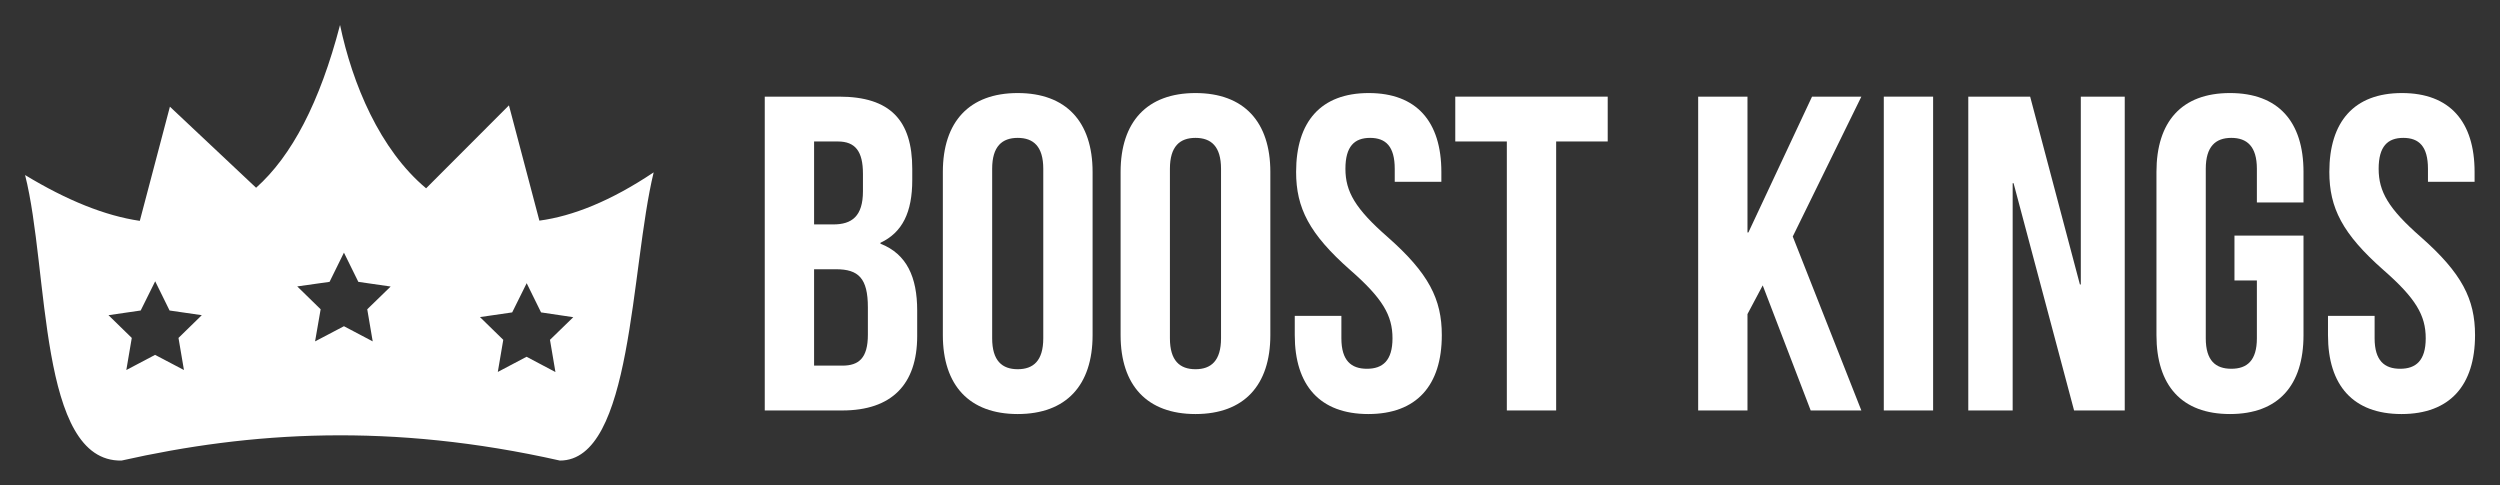 <?xml version="1.0" encoding="UTF-8" standalone="no"?>
<svg
   xmlns:dc="http://purl.org/dc/elements/1.1/"
   xmlns:cc="http://creativecommons.org/ns#"
   xmlns:rdf="http://www.w3.org/1999/02/22-rdf-syntax-ns#"
   xmlns:svg="http://www.w3.org/2000/svg"
   xmlns="http://www.w3.org/2000/svg"
   xmlns:sodipodi="http://sodipodi.sourceforge.net/DTD/sodipodi-0.dtd"
   xmlns:inkscape="http://www.inkscape.org/namespaces/inkscape"
   version="1.0"
   width="701.05"
   height="136.094"
   id="svg3004"
   inkscape:version="0.48.4 r9939"
   sodipodi:docname="logo-horizontal-monochrome-dark.svg">
  <rect width="100%" height="100%" fill="#333333" stroke="none"/>
  <defs
     id="defs3042" />
  <sodipodi:namedview
     pagecolor="#ffffff"
     bordercolor="#666666"
     borderopacity="1"
     objecttolerance="10"
     gridtolerance="10"
     guidetolerance="10"
     inkscape:pageopacity="0"
     inkscape:pageshadow="2"
     inkscape:window-width="1366"
     inkscape:window-height="734"
     id="namedview3040"
     showgrid="false"
     inkscape:zoom="1.4142136"
     inkscape:cx="319.86065"
     inkscape:cy="-34.98115"
     inkscape:window-x="0"
     inkscape:window-y="16"
     inkscape:window-maximized="0"
     inkscape:current-layer="svg3004"
     fit-margin-top="7"
     fit-margin-left="7"
     fit-margin-right="7"
     fit-margin-bottom="7" />
  <g
     id="g4014-3"
     transform="matrix(1.192,0,0,1.192,-138.394,-18.069)"
     style="fill:#ffffff">
    <g
       id="g4019-6"
       transform="matrix(1.09,0,0,1.09,-20.264,3.532)"
       style="fill:#ffffff">
      <path
         inkscape:connector-curvature="0"
         style="fill:#ffffff;fill-opacity:1;stroke:none"
         d="M 183.906,7 C 178.249,28.699 170.356,43.745 160.375,52.625 l -24.156,-22.719 -8.438,32 C 118.025,60.48 107.283,56.125 95.625,49.062 c 6.762,26.672 3.647,80.468 27.031,80.031 36.088,-8.113 75.518,-10.67 122.875,0 20.409,0 19.77,-53.859 26.281,-80.781 -12.032,8.051 -22.672,12.269 -32.031,13.531 l -8.531,-32.312 -23.219,23.25 C 195.056,41.936 187.372,23.524 183.906,7 z M 185,70.812 189.031,79 l 9.062,1.312 -6.562,6.375 1.531,9 -8.062,-4.25 -8.094,4.25 1.562,-9 -6.562,-6.406 L 180.969,79 185,70.812 z m -52.906,8.031 4.031,8.188 9.031,1.312 -6.531,6.375 1.531,9 -8.094,-4.25 -8.062,4.25 1.531,-9 -6.531,-6.375 9.031,-1.312 4.062,-8.188 z m 104.125,0.531 4.031,8.188 9.031,1.344 L 242.75,95.25 244.281,104.281 236.188,100 l -8.062,4.25 1.531,-9 -6.531,-6.375 9.031,-1.312 4.062,-8.188 z"
         transform="matrix(0.77,0,0,0.77,56.889,10.667)"
         id="path3086-7" />
    </g>
  </g>
  <g
     style="font-size:125.716px;font-style:normal;font-variant:normal;font-weight:normal;font-stretch:normal;line-height:125%;letter-spacing:0px;word-spacing:0px;fill:#ffffff;fill-opacity:1;stroke:none;font-family:SquareFont Outline;-inkscape-font-specification:SquareFont Outline"
     id="text3332">
    <path
       d="m 235.323,27.1 -20.869,0 0,88.001 21.749,0 c 13.829,0 20.995,-7.292 20.995,-20.869 l 0,-7.166 c 0,-9.303 -2.891,-15.84 -10.309,-18.732 l 0,-0.251 c 6.16,-2.891 8.926,-8.549 8.926,-17.6 l 0,-3.143 c 0,-13.577 -6.16,-20.24 -20.492,-20.24 m -0.88,48.401 c 6.286,0 8.926,2.514 8.926,10.686 l 0,7.669 c 0,6.537 -2.514,8.674 -7.166,8.674 l -7.92,0 0,-27.029 6.16,0 m 0.503,-35.829 c 4.903,0 7.04,2.766 7.04,9.052 l 0,4.903 c 0,7.04 -3.143,9.303 -8.297,9.303 l -5.406,0 0,-23.258 6.663,0"
       style="font-family:BEBAS NEUE;-inkscape-font-specification:BEBAS NEUE;fill:#ffffff"
       id="path4178" />
    <path
       d="m 278.223,47.34 c 0,-6.286 2.766,-8.674 7.166,-8.674 4.4,0 7.166,2.389 7.166,8.674 l 0,47.521 c 0,6.286 -2.766,8.674 -7.166,8.674 -4.4,0 -7.166,-2.389 -7.166,-8.674 l 0,-47.521 m -13.829,46.641 c 0,14.08 7.417,22.126 20.995,22.126 13.577,0 20.995,-8.046 20.995,-22.126 l 0,-45.761 c 0,-14.08 -7.417,-22.126 -20.995,-22.126 -13.577,0 -20.995,8.046 -20.995,22.126 l 0,45.761"
       style="font-family:BEBAS NEUE;-inkscape-font-specification:BEBAS NEUE;fill:#ffffff"
       id="path4180" />
    <path
       d="m 328.068,47.34 c 0,-6.286 2.766,-8.674 7.166,-8.674 4.4,0 7.166,2.389 7.166,8.674 l 0,47.521 c 0,6.286 -2.766,8.674 -7.166,8.674 -4.4,0 -7.166,-2.389 -7.166,-8.674 l 0,-47.521 m -13.829,46.641 c 0,14.08 7.417,22.126 20.995,22.126 13.577,0 20.995,-8.046 20.995,-22.126 l 0,-45.761 c 0,-14.08 -7.417,-22.126 -20.995,-22.126 -13.577,0 -20.995,8.046 -20.995,22.126 l 0,45.761"
       style="font-family:BEBAS NEUE;-inkscape-font-specification:BEBAS NEUE;fill:#ffffff"
       id="path4182" />
    <path
       d="m 363.455,48.22 c 0,10.057 3.646,17.349 15.212,27.532 9.052,7.92 11.817,12.697 11.817,19.109 0,6.286 -2.766,8.549 -7.166,8.549 -4.4,0 -7.166,-2.263 -7.166,-8.549 l 0,-6.286 -13.075,0 0,5.406 c 0,14.08 7.04,22.126 20.617,22.126 13.577,0 20.617,-8.046 20.617,-22.126 0,-10.057 -3.646,-17.349 -15.212,-27.532 -9.052,-7.92 -11.817,-12.697 -11.817,-19.109 0,-6.286 2.514,-8.674 6.914,-8.674 4.4,0 6.914,2.389 6.914,8.674 l 0,3.646 13.075,0 0,-2.766 c 0,-14.08 -6.914,-22.126 -20.366,-22.126 -13.452,0 -20.366,8.046 -20.366,22.126"
       style="font-family:BEBAS NEUE;-inkscape-font-specification:BEBAS NEUE;fill:#ffffff"
       id="path4184" />
    <path
       d="m 408.09,39.671 14.457,0 0,75.43 13.829,0 0,-75.43 14.457,0 0,-12.572 -42.744,0 0,12.572"
       style="font-family:BEBAS NEUE;-inkscape-font-specification:BEBAS NEUE;fill:#ffffff"
       id="path4186" />
    <path
       d="m 507.754,115.101 14.206,0 -19.235,-48.778 19.235,-39.224 -13.829,0 -17.852,38.092 -0.251,0 0,-38.092 -13.829,0 0,88.001 13.829,0 0,-27.029 4.274,-8.046 13.452,35.075"
       style="font-family:BEBAS NEUE;-inkscape-font-specification:BEBAS NEUE;fill:#ffffff"
       id="path4188" />
    <path
       d="m 528.254,115.101 13.829,0 0,-88.001 -13.829,0 0,88.001"
       style="font-family:BEBAS NEUE;-inkscape-font-specification:BEBAS NEUE;fill:#ffffff"
       id="path4190" />
    <path
       d="m 581.614,115.101 14.206,0 0,-88.001 -12.32,0 0,52.675 -0.251,0 -13.955,-52.675 -17.349,0 0,88.001 12.446,0 0,-63.738 0.251,0 16.972,63.738"
       style="font-family:BEBAS NEUE;-inkscape-font-specification:BEBAS NEUE;fill:#ffffff"
       id="path4192" />
    <path
       d="m 626.587,78.643 6.286,0 0,16.217 c 0,6.286 -2.766,8.549 -7.166,8.549 -4.4,0 -7.166,-2.263 -7.166,-8.549 l 0,-47.521 c 0,-6.286 2.766,-8.674 7.166,-8.674 4.4,0 7.166,2.389 7.166,8.674 l 0,9.429 13.075,0 0,-8.549 c 0,-14.08 -7.04,-22.126 -20.617,-22.126 -13.577,0 -20.617,8.046 -20.617,22.126 l 0,45.761 c 0,14.08 7.04,22.126 20.617,22.126 13.577,0 20.617,-8.046 20.617,-22.126 l 0,-27.909 -19.36,0 0,12.572"
       style="font-family:BEBAS NEUE;-inkscape-font-specification:BEBAS NEUE;fill:#ffffff"
       id="path4194" />
    <path
       d="m 653.192,48.22 c 0,10.057 3.646,17.349 15.212,27.532 9.052,7.92 11.817,12.697 11.817,19.109 0,6.286 -2.766,8.549 -7.166,8.549 -4.4,0 -7.166,-2.263 -7.166,-8.549 l 0,-6.286 -13.075,0 0,5.406 c 0,14.08 7.04,22.126 20.617,22.126 13.577,0 20.617,-8.046 20.617,-22.126 0,-10.057 -3.646,-17.349 -15.212,-27.532 -9.052,-7.92 -11.817,-12.697 -11.817,-19.109 0,-6.286 2.514,-8.674 6.914,-8.674 4.4,0 6.914,2.389 6.914,8.674 l 0,3.646 13.075,0 0,-2.766 c 0,-14.08 -6.914,-22.126 -20.366,-22.126 -13.452,0 -20.366,8.046 -20.366,22.126"
       style="font-family:BEBAS NEUE;-inkscape-font-specification:BEBAS NEUE;fill:#ffffff"
       id="path4196" />
  </g>
</svg>
